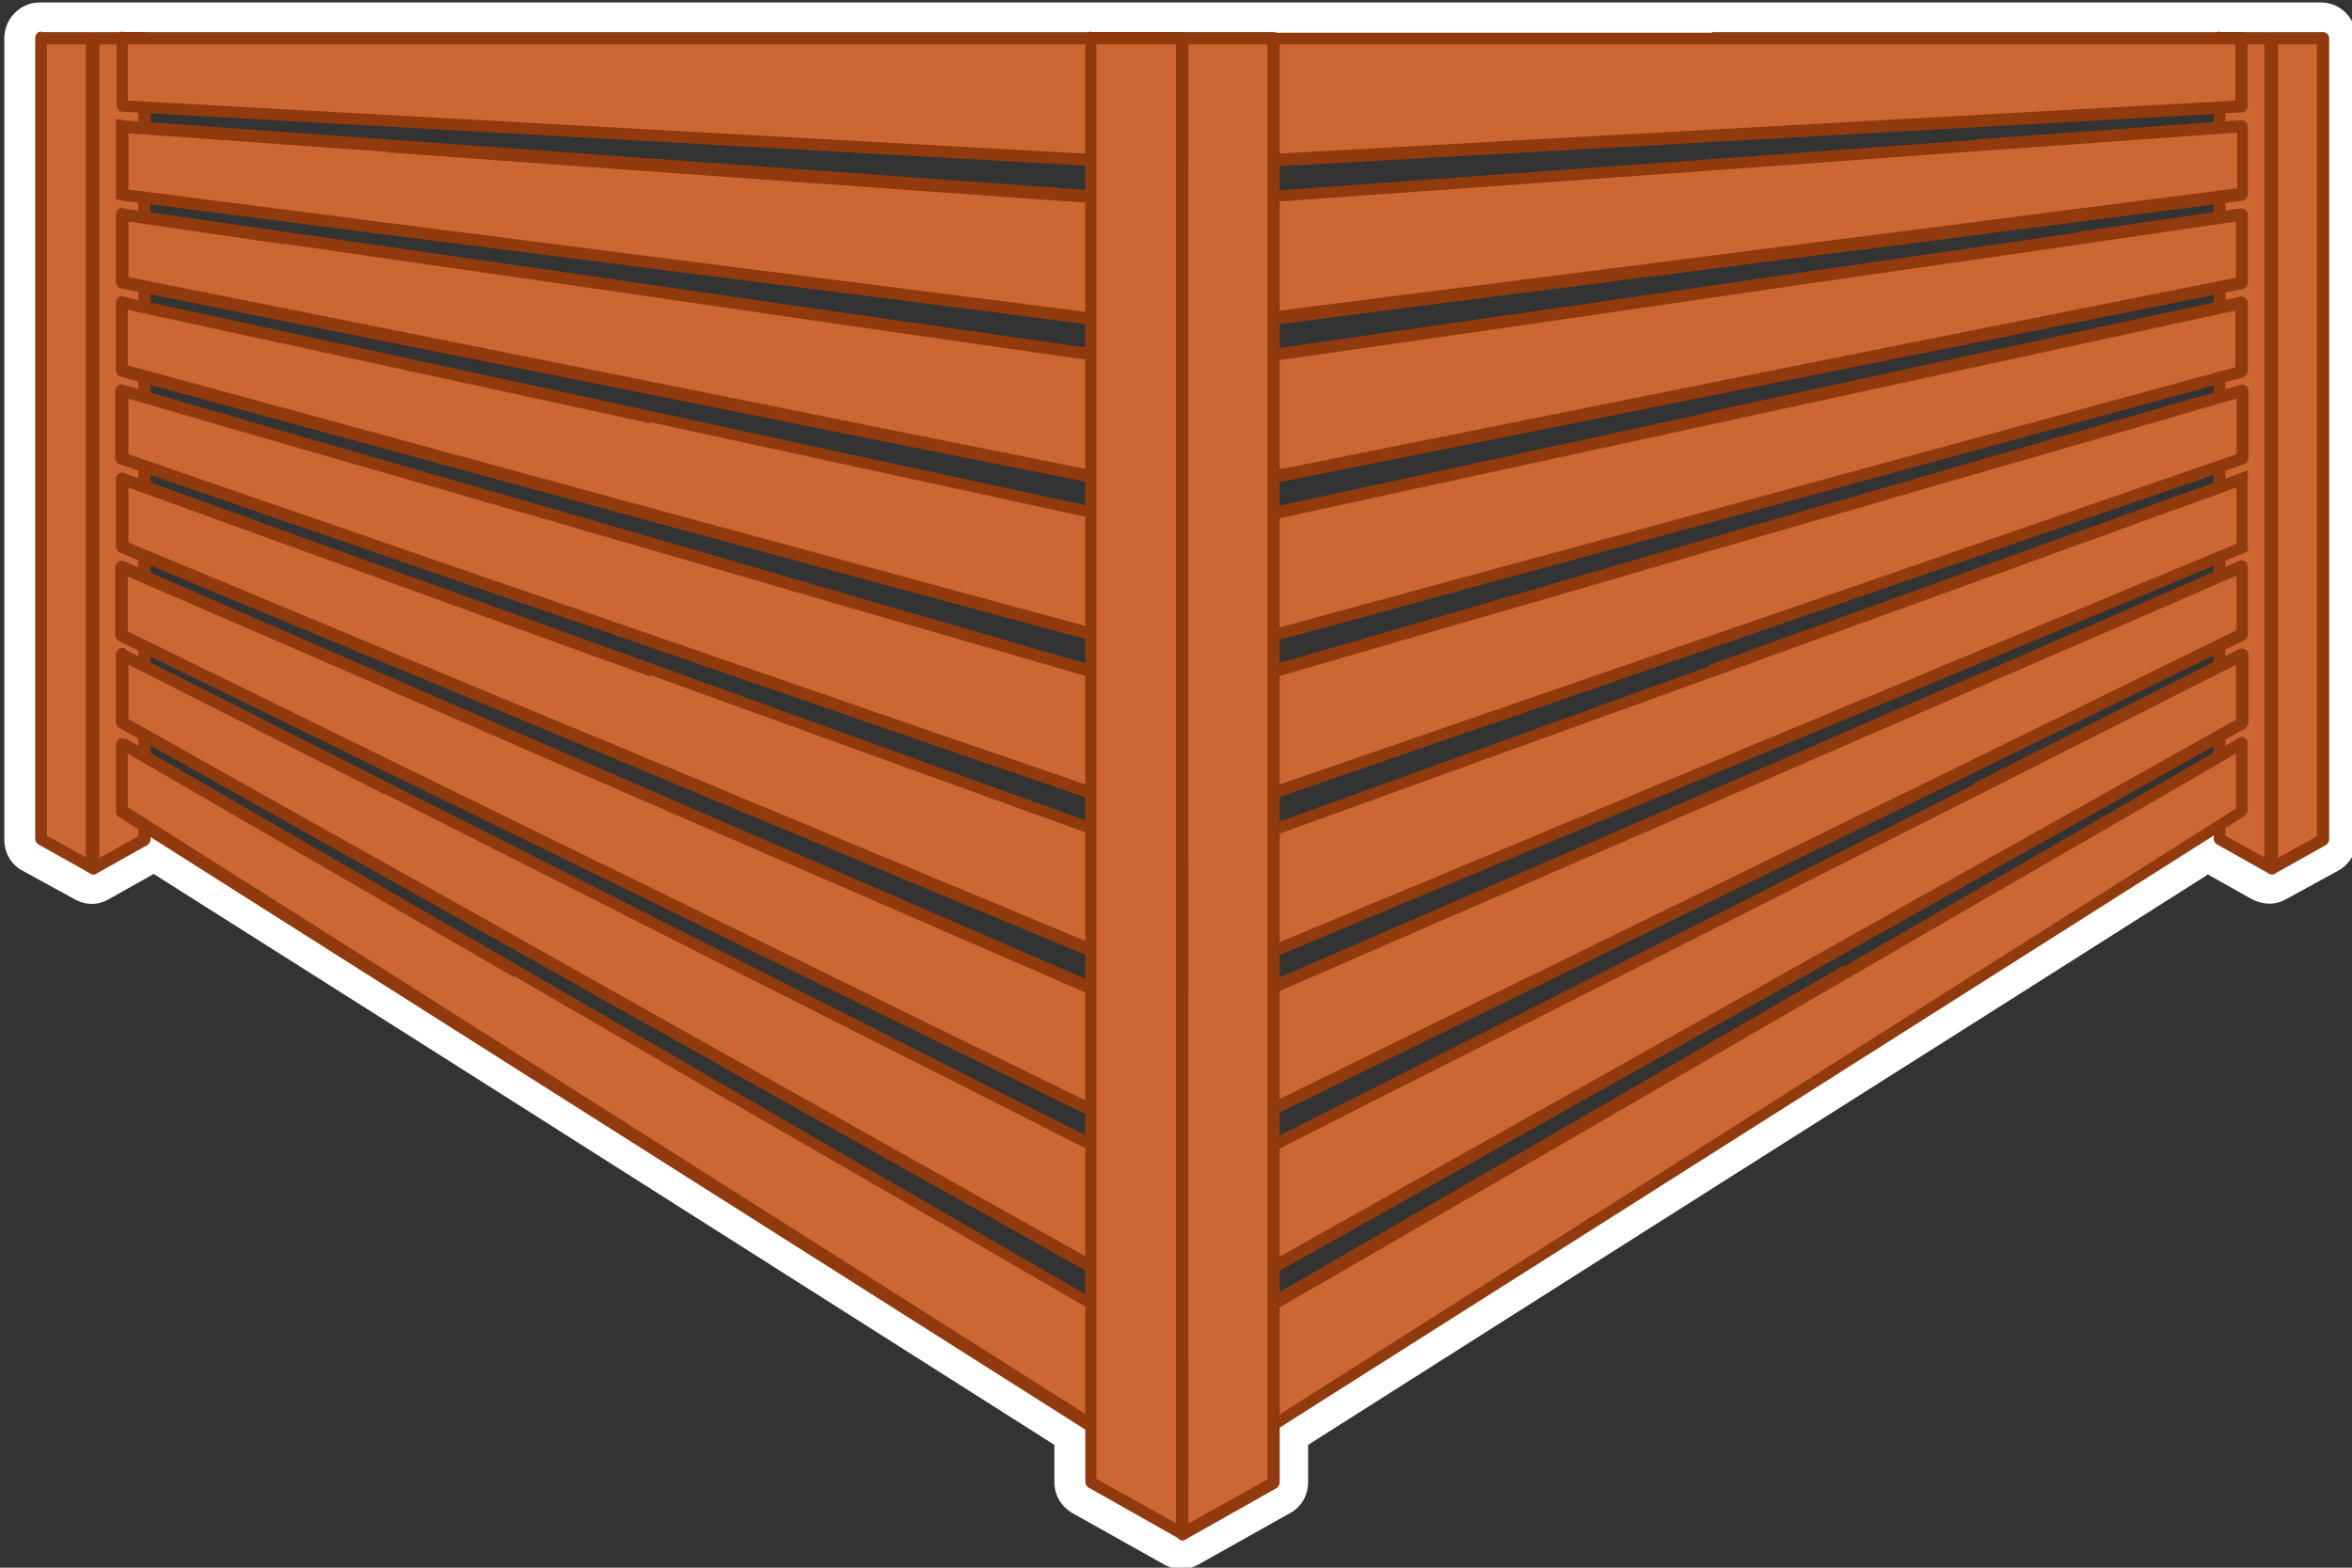 <?xml version="1.0" encoding="UTF-8"?>
<!DOCTYPE svg PUBLIC "-//W3C//DTD SVG 1.1//EN" "http://www.w3.org/Graphics/SVG/1.1/DTD/svg11.dtd">
<!-- Creator: CorelDRAW X6 -->
<svg xmlns="http://www.w3.org/2000/svg" xml:space="preserve" width="38.1mm" height="25.4mm" version="1.1" style="shape-rendering:geometricPrecision; text-rendering:geometricPrecision; image-rendering:optimizeQuality; fill-rule:evenodd; clip-rule:evenodd"
viewBox="0 0 3810 2540"
 xmlns:xlink="http://www.w3.org/1999/xlink">
 <rect x="0" y="0" width="3810" height="2540" fill="#333333" stroke="none"/>
 <defs>
  <style type="text/css">
   <![CDATA[
    .fil1 {fill:#CC6633}
    .fil0 {fill:white}
    .fil2 {fill:#913A0E;fill-rule:nonzero}
   ]]>
  </style>
 </defs>
 <g id="Слой_x0020_1">
  <g id="_843830432">
   <path class="fil0" d="M3578 1416c-258,164 -516,327 -775,491 -228,145 -456,289 -684,434l0 60c0,22 -11,41 -30,51l-148 83c-18,10 -37,10 -55,0l-148 -83c-19,-11 -30,-29 -30,-51l0 -60c-228,-145 -456,-289 -684,-434 -258,-164 -516,-327 -775,-491l-73 41c-17,10 -37,10 -55,0l-84 -46c-19,-10 -30,-29 -30,-51l0 -1298c0,-32 26,-58 57,-58 1232,0 2464,0 3696,0 31,0 57,26 57,58l0 1298c0,22 -11,41 -30,51l-84 46c-18,10 -37,9 -55,0l-73 -41zm-3511 -1355c1232,0 2464,0 3696,0l0 1298 -84 46 -82 -46 0 -24c-274,174 -549,348 -823,522 -237,150 -474,301 -711,451l0 93 -148 83 -148 -83 0 -93c-237,-150 -474,-301 -711,-451 -274,-174 -549,-348 -823,-522l0 24 -82 46 -84 -46 0 -1298z"/>
   <polygon class="fil1" points="3596,62 3678,62 3678,1406 3596,1360 "/>
   <path class="fil2" d="M3596 52l0 0 82 0c5,0 10,4 10,10l0 0 0 1344c0,5 -4,10 -10,10 -2,0 -4,-1 -5,-2l-82 -46c-3,-2 -5,-5 -5,-9l0 0 0 -1298c0,-5 4,-10 10,-10zm72 20l-63 0 0 1282 63 35 0 -1318z"/>
   <polygon class="fil1" points="3762,62 3680,62 3680,1406 3762,1360 "/>
   <path class="fil2" d="M3753 72l-63 0 0 1318 63 -35 0 -1282zm-72 -20l82 0 0 0c5,0 10,4 10,10l0 1298 0 0c0,3 -2,7 -5,9l-82 46c-1,1 -3,2 -5,2 -5,0 -10,-4 -10,-10l0 -1344 0 0c0,-5 4,-10 10,-10z"/>
   <path class="fil1" d="M3631 1204c-286,166 -572,331 -858,497 -286,165 -572,331 -859,497 0,69 0,137 0,205 286,-182 573,-363 859,-545 286,-181 572,-363 858,-544 0,-37 0,-73 0,-110z"/>
   <path class="fil2" d="M3622 1221c-208,121 -417,241 -625,362l-219 127 -155 90c-233,135 -466,270 -699,404l0 182 415 -263 429 -272 440 -279 414 -262 0 -87zm-635 345c213,-123 426,-246 639,-370 2,-1 3,-2 5,-2 5,0 10,4 10,10l0 110 0 0c0,3 -2,6 -5,8l-418 265 -440 279 -429 272 -429 272c-2,1 -3,2 -6,2 -5,0 -10,-4 -10,-10l0 -205 0 0c0,-3 2,-7 5,-9 235,-136 469,-271 704,-407l155 -90 219 -127z"/>
   <path class="fil1" d="M3631 1061c-286,145 -572,290 -858,434 -286,145 -572,290 -859,435 0,69 0,137 0,205 286,-161 573,-322 859,-482 286,-161 572,-322 858,-482 0,-37 0,-73 0,-110z"/>
   <path class="fil2" d="M3622 1077l-415 210 -429 217c-196,99 -393,199 -589,298l-264 134 0 183 844 -474 297 -167c185,-104 371,-208 556,-312l0 -88zm-424 192l429 -217c1,-1 3,-1 5,-1 5,0 10,4 10,10l0 110 0 0c0,3 -2,7 -5,9 -187,105 -374,210 -561,315l-297 167 -858 482c-1,1 -3,2 -5,2 -5,0 -10,-4 -10,-10l0 -205 0 0c0,-4 2,-7 5,-9l269 -136c196,-99 393,-199 589,-298l429 -217z"/>
   <path class="fil1" d="M3631 1061c-286,145 -572,290 -858,434 -286,145 -572,290 -859,435 0,69 0,137 0,205 286,-161 573,-322 859,-482 286,-161 572,-322 858,-482 0,-37 0,-73 0,-110z"/>
   <path class="fil2" d="M3622 1077l-415 210 -429 217c-196,99 -393,199 -589,298l-264 134 0 183 844 -474 297 -167c185,-104 371,-208 556,-312l0 -88zm-424 192l429 -217c1,-1 3,-1 5,-1 5,0 10,4 10,10l0 110 0 0c0,3 -2,7 -5,9 -187,105 -374,210 -561,315l-297 167 -858 482c-1,1 -3,2 -5,2 -5,0 -10,-4 -10,-10l0 -205 0 0c0,-4 2,-7 5,-9l269 -136c196,-99 393,-199 589,-298l429 -217z"/>
   <path class="fil1" d="M3631 919c-286,124 -572,248 -858,372 -286,124 -572,248 -859,373 0,69 0,137 0,205 286,-140 573,-280 859,-420 286,-140 572,-280 858,-420 0,-37 0,-73 0,-110z"/>
   <path class="fil2" d="M3622 933l-422 183 -423 184 -429 186 -423 184 0 183 416 -204 429 -210 423 -207 430 -211 0 -89zm-429 165l434 -189c1,-1 3,-1 4,-1 5,0 10,4 10,10l0 110 0 0c0,4 -2,7 -5,9l-435 213 -423 207 -429 210 -429 210c-1,1 -3,1 -5,1 -5,0 -10,-4 -10,-10l0 -205 0 0c0,-4 2,-7 6,-9l429 -186 429 -186 423 -184z"/>
   <path class="fil1" d="M3631 919c-286,124 -572,248 -858,372 -286,124 -572,248 -859,373 0,69 0,137 0,205 286,-140 573,-280 859,-420 286,-140 572,-280 858,-420 0,-37 0,-73 0,-110z"/>
   <path class="fil2" d="M3622 933l-422 183 -423 184 -429 186 -423 184 0 183 416 -204 429 -210 423 -207 430 -211 0 -89zm-429 165l434 -189c1,-1 3,-1 4,-1 5,0 10,4 10,10l0 110 0 0c0,4 -2,7 -5,9l-435 213 -423 207 -429 210 -429 210c-1,1 -3,1 -5,1 -5,0 -10,-4 -10,-10l0 -205 0 0c0,-4 2,-7 6,-9l429 -186 429 -186 423 -184z"/>
   <path class="fil1" d="M3631 776c-286,103 -572,207 -858,310 -286,103 -572,207 -859,310 0,69 0,137 0,205 286,-119 573,-239 859,-358 286,-119 572,-239 858,-358 0,-37 0,-73 0,-110z"/>
   <path class="fil2" d="M3622 790l-845 306 -578 209 -274 99 0 184 317 -132 528 -220 0 0 0 0c316,-132 499,-208 682,-284l171 -71 0 -89zm-852 287l858 -310m-1435 519l578 -209m-859 310l281 -101m-287 111c0,-4 2,-8 6,-9m-6 215l0 -205 0 0m14 214c-1,1 -3,1 -5,1 -5,0 -10,-4 -10,-10m344 -129l-329 137m858 -358l-528 220m1210 -505c-272,113 -543,227 -682,284l0 0m858 -358l-177 74m183 -83c0,4 -2,8 -6,9m6 -119l0 110 0 0m-10 -120c5,0 10,4 10,10"/>
   <path class="fil1" d="M3631 776c-286,103 -572,207 -858,310 -286,103 -572,207 -859,310 0,69 0,137 0,205 286,-119 573,-239 859,-358 286,-119 572,-239 858,-358 0,-37 0,-73 0,-110z"/>
   <path class="fil2" d="M3622 790l-845 306 -578 209 -274 99 0 184 317 -132 528 -220 0 0c316,-132 499,-208 682,-284l171 -71 0 -89zm-852 287l858 -310 13 -5 0 14 0 110 0 7 -6 3 -177 74c-272,113 -543,227 -682,284l0 0 -528 220 -330 138 -13 6 0 -15 0 -205 0 -7 6 -2 281 -101 578 -209z"/>
   <path class="fil1" d="M3631 633c-286,83 -572,166 -858,248 -286,83 -572,165 -859,248 0,69 0,137 0,205 286,-99 573,-197 859,-296 286,-99 572,-197 858,-296 0,-37 0,-73 0,-110z"/>
   <path class="fil2" d="M3622 646c-213,62 -426,123 -639,185l-207 60 -292 85c-186,54 -373,108 -559,162l0 184c173,-60 346,-119 519,-179l327 -113 206 -71c200,-69 403,-139 646,-223l0 -90zm-644 166c217,-63 434,-126 651,-188 1,0 2,-1 3,-1 5,0 10,4 10,10l0 110 0 0c0,4 -3,8 -7,9 -189,65 -419,145 -652,225l-206 71 -327 113c-177,61 -354,122 -531,183 -1,1 -2,1 -4,1 -5,0 -10,-4 -10,-10l0 -205 0 0c0,-4 3,-8 7,-9 189,-55 377,-109 566,-164l292 -85 207 -60z"/>
   <path class="fil1" d="M3631 633c-286,83 -572,166 -858,248 -286,83 -572,165 -859,248 0,69 0,137 0,205 286,-99 573,-197 859,-296 286,-99 572,-197 858,-296 0,-37 0,-73 0,-110z"/>
   <path class="fil2" d="M3622 646c-213,62 -426,123 -639,185l-207 60 -292 85c-186,54 -373,108 -559,162l0 184c173,-60 346,-119 519,-179l327 -113 206 -71c200,-69 403,-139 646,-223l0 -90zm-644 166c217,-63 434,-126 651,-188 1,0 2,-1 3,-1 5,0 10,4 10,10l0 110 0 0c0,4 -3,8 -7,9 -189,65 -419,145 -652,225l-206 71 -327 113c-177,61 -354,122 -531,183 -1,1 -2,1 -4,1 -5,0 -10,-4 -10,-10l0 -205 0 0c0,-4 3,-8 7,-9 189,-55 377,-109 566,-164l292 -85 207 -60z"/>
   <path class="fil1" d="M3631 490c-286,62 -572,124 -858,186 -286,62 -572,124 -859,186 0,69 0,137 0,205 286,-78 573,-156 859,-234 286,-78 572,-156 858,-234 0,-37 0,-73 0,-110z"/>
   <path class="fil2" d="M3622 503l-847 184 -382 83c-156,34 -312,68 -469,102l0 185c133,-36 304,-83 474,-129l372 -101 0 0 851 -232 0 -90zm-851 164l858 -186c1,0 2,0 2,0 5,0 10,4 10,10l0 110 0 0c0,4 -3,8 -7,10l-858 234 0 0 -372 101c-149,41 -296,81 -486,132 -1,0 -2,1 -3,1 -5,0 -10,-4 -10,-10l0 -205 0 0c0,-5 3,-9 8,-10 159,-34 318,-69 476,-103l382 -83z"/>
   <path class="fil1" d="M3631 490c-286,62 -572,124 -858,186 -286,62 -572,124 -859,186 0,69 0,137 0,205 286,-78 573,-156 859,-234 286,-78 572,-156 858,-234 0,-37 0,-73 0,-110z"/>
   <path class="fil2" d="M3622 503l-847 184 -382 83c-156,34 -312,68 -469,102l0 185c133,-36 304,-83 474,-129l372 -101 0 0 851 -232 0 -90zm-851 164l858 -186c1,0 2,0 2,0 5,0 10,4 10,10l0 110 0 0c0,4 -3,8 -7,10l-858 234 0 0 -372 101c-149,41 -296,81 -486,132 -1,0 -2,1 -3,1 -5,0 -10,-4 -10,-10l0 -205 0 0c0,-5 3,-9 8,-10 159,-34 318,-69 476,-103l382 -83z"/>
   <path class="fil1" d="M3631 347c-286,41 -572,83 -858,124 -286,41 -572,83 -859,124 0,69 0,137 0,205 286,-57 573,-115 859,-172 286,-57 572,-115 858,-172 0,-37 0,-73 0,-110z"/>
   <path class="fil2" d="M3622 359l-253 37c-198,29 -396,57 -594,86l-213 31c-212,31 -425,61 -637,92l0 185c195,-39 389,-78 584,-117l263 -53c201,-40 403,-81 604,-121l246 -49 0 -90zm-256 17l263 -38c1,0 1,0 2,0 5,0 10,4 10,10l0 110 0 0c0,5 -3,9 -8,10l-254 51c-201,40 -403,81 -604,121l-263 53c-198,40 -397,79 -595,119 -1,0 -2,0 -2,0 -5,0 -10,-4 -10,-10l0 -205 0 0c0,-5 3,-9 8,-10 215,-31 431,-62 646,-93l213 -31c198,-29 396,-57 594,-86z"/>
   <path class="fil1" d="M3631 347c-286,41 -572,83 -858,124 -286,41 -572,83 -859,124 0,69 0,137 0,205 286,-57 573,-115 859,-172 286,-57 572,-115 858,-172 0,-37 0,-73 0,-110z"/>
   <path class="fil2" d="M3622 359l-253 37c-198,29 -396,57 -594,86l-213 31c-212,31 -425,61 -637,92l0 185c195,-39 389,-78 584,-117l263 -53c201,-40 403,-81 604,-121l246 -49 0 -90zm-256 17l263 -38c1,0 1,0 2,0 5,0 10,4 10,10l0 110 0 0c0,5 -3,9 -8,10l-254 51c-201,40 -403,81 -604,121l-263 53c-198,40 -397,79 -595,119 -1,0 -2,0 -2,0 -5,0 -10,-4 -10,-10l0 -205 0 0c0,-5 3,-9 8,-10 215,-31 431,-62 646,-93l213 -31c198,-29 396,-57 594,-86z"/>
   <path class="fil1" d="M3631 205c-286,21 -572,41 -858,62 -286,21 -572,41 -859,62 0,69 0,137 0,205 286,-37 573,-73 859,-110 286,-37 572,-73 858,-110 0,-37 0,-73 0,-110z"/>
   <path class="fil2" d="M3622 215c-140,10 -280,20 -419,30 -143,10 -286,21 -428,31 -139,10 -277,20 -416,30 -141,10 -282,20 -433,31l0 185c144,-18 288,-37 432,-55l416 -53c146,-19 292,-37 438,-56 137,-18 275,-35 412,-53l0 -91zm-421 11c143,-10 286,-21 429,-31l1 0c5,0 10,4 10,10l0 110 0 0c0,5 -4,9 -8,10 -140,18 -280,36 -420,54 -146,19 -292,37 -438,56l-416 53c-147,19 -295,38 -442,57 0,0 -1,0 -1,0 -5,0 -10,-4 -10,-10l0 -205 0 0c0,-5 4,-9 9,-10 141,-10 291,-21 442,-32 139,-10 278,-20 416,-30 143,-10 286,-21 428,-31zm429 -31l1 0"/>
   <path class="fil1" d="M3631 205c-286,21 -572,41 -858,62 -286,21 -572,41 -859,62 0,69 0,137 0,205 286,-37 573,-73 859,-110 286,-37 572,-73 858,-110 0,-37 0,-73 0,-110z"/>
   <path class="fil2" d="M3622 215c-140,10 -280,20 -419,30 -143,10 -286,21 -428,31 -139,10 -277,20 -416,30 -141,10 -282,20 -433,31l0 185c144,-18 288,-37 432,-55l416 -53c146,-19 292,-37 438,-56 137,-18 275,-35 412,-53l0 -91zm-421 11c143,-10 286,-21 429,-31l1 0c5,0 10,4 10,10l0 110 0 0c0,5 -4,9 -8,10 -140,18 -280,36 -420,54 -146,19 -292,37 -438,56l-416 53c-147,19 -295,38 -442,57 0,0 -1,0 -1,0 -5,0 -10,-4 -10,-10l0 -205 0 0c0,-5 4,-9 9,-10 141,-10 291,-21 442,-32 139,-10 278,-20 416,-30 143,-10 286,-21 428,-31zm429 -31l1 0"/>
   <path class="fil1" d="M3631 62c-286,0 -572,0 -858,0 -286,0 -572,0 -859,0 0,69 0,137 0,206 286,-16 573,-32 859,-48 286,-16 572,-32 858,-48 0,-37 0,-73 0,-110z"/>
   <path class="fil2" d="M3622 72l-849 0 -849 0 0 185 848 -47 849 -47 0 -91zm-849 -20l858 0 0 0c5,0 10,4 10,10l0 110 0 0c0,5 -4,10 -9,10l-858 48 -858 48 -1 0c-5,0 -10,-4 -10,-10l0 -205 0 0c0,-5 4,-10 10,-10l859 0z"/>
   <polygon class="fil1" points="2063,62 1915,62 1915,2485 2063,2402 "/>
   <path class="fil2" d="M2053 72l-129 0 0 2397 129 -72 0 -2324zm-138 -20l148 0 0 0c5,0 10,4 10,10l0 2340 0 0c0,3 -2,7 -5,9l-147 83c-1,1 -3,2 -5,2 -5,0 -10,-4 -10,-10l0 -2423 0 0c0,-5 4,-10 10,-10z"/>
   <polygon class="fil1" points="233,62 151,62 151,1406 233,1360 "/>
   <path class="fil2" d="M224 72l-63 0 0 1318 63 -35 0 -1282zm-72 -20l82 0 0 0c5,0 10,4 10,10l0 1298 0 0c0,3 -2,7 -5,9l-82 46c-1,1 -3,2 -5,2 -5,0 -10,-4 -10,-10l0 -1344 0 0c0,-5 4,-10 10,-10z"/>
   <polygon class="fil1" points="67,62 149,62 149,1406 67,1360 "/>
   <path class="fil2" d="M67 52l0 0 82 0c5,0 10,4 10,10l0 0 0 1344c0,5 -4,10 -10,10 -2,0 -4,-1 -5,-2l-82 -46c-3,-2 -5,-5 -5,-9l0 0 0 -1298c0,-5 4,-10 10,-10zm72 20l-63 0 0 1282 63 35 0 -1318z"/>
   <path class="fil1" d="M198 1204c286,166 572,331 858,497 286,165 572,331 859,497 0,69 0,137 0,205 -286,-182 -573,-363 -859,-545 -286,-181 -572,-363 -858,-544 0,-37 0,-73 0,-110z"/>
   <path class="fil2" d="M203 1196c213,123 426,247 639,370l219 127 155 90c234,136 469,272 704,407 3,2 5,5 5,9l0 0 0 205c0,5 -4,10 -10,10 -2,0 -4,-1 -6,-2l-429 -272 -429 -272 -440 -279 -418 -265c-3,-2 -5,-5 -5,-8l0 0 0 -110c0,-5 4,-10 10,-10 2,0 4,1 5,2zm629 387c-208,-121 -417,-241 -625,-362l0 87 414 262 440 279 429 272 415 263 0 -182c-233,-135 -466,-270 -699,-404l-155 -90 -219 -127z"/>
   <path class="fil1" d="M198 1061c286,145 572,290 858,434 286,145 572,290 859,435 0,69 0,137 0,205 -286,-161 -573,-322 -859,-482 -286,-161 -572,-322 -858,-482 0,-37 0,-73 0,-110z"/>
   <path class="fil2" d="M203 1053l429 217 429 217c196,99 393,199 589,298l269 136c3,2 5,5 5,9l0 0 0 205c0,5 -4,10 -10,10 -2,0 -4,-1 -5,-2l-858 -482 -297 -167c-187,-105 -374,-210 -561,-315 -3,-2 -5,-5 -5,-9l0 0 0 -110c0,-5 4,-10 10,-10 2,0 3,0 5,1zm420 234l-415 -210 0 88c185,104 370,208 556,312l297 167 844 474 0 -183 -264 -134c-196,-99 -393,-199 -589,-298l-429 -217z"/>
   <path class="fil1" d="M198 1061c286,145 572,290 858,434 286,145 572,290 859,435 0,69 0,137 0,205 -286,-161 -573,-322 -859,-482 -286,-161 -572,-322 -858,-482 0,-37 0,-73 0,-110z"/>
   <path class="fil2" d="M203 1053l429 217 429 217c196,99 393,199 589,298l269 136c3,2 5,5 5,9l0 0 0 205c0,5 -4,10 -10,10 -2,0 -4,-1 -5,-2l-858 -482 -297 -167c-187,-105 -374,-210 -561,-315 -3,-2 -5,-5 -5,-9l0 0 0 -110c0,-5 4,-10 10,-10 2,0 3,0 5,1zm420 234l-415 -210 0 88c185,104 370,208 556,312l297 167 844 474 0 -183 -264 -134c-196,-99 -393,-199 -589,-298l-429 -217z"/>
   <path class="fil1" d="M198 919c286,124 572,248 858,372 286,124 572,248 859,373 0,69 0,137 0,205 -286,-140 -573,-280 -859,-420 -286,-140 -572,-280 -858,-420 0,-37 0,-73 0,-110z"/>
   <path class="fil2" d="M202 910l434 189 423 184 429 186 429 186c4,2 6,5 6,9l0 0 0 205c0,5 -4,10 -10,10 -2,0 -3,-1 -5,-1l-429 -210 -429 -210 -423 -207 -435 -213c-3,-2 -5,-5 -5,-9l0 0 0 -110c0,-5 4,-10 10,-10 2,0 3,0 4,1zm427 207l-422 -183 0 89 430 211 423 207 429 210 416 204 0 -183 -423 -184 -429 -186 -423 -184z"/>
   <path class="fil1" d="M198 919c286,124 572,248 858,372 286,124 572,248 859,373 0,69 0,137 0,205 -286,-140 -573,-280 -859,-420 -286,-140 -572,-280 -858,-420 0,-37 0,-73 0,-110z"/>
   <path class="fil2" d="M202 910l434 189 423 184 429 186 429 186c4,2 6,5 6,9l0 0 0 205c0,5 -4,10 -10,10 -2,0 -3,-1 -5,-1l-429 -210 -429 -210 -423 -207 -435 -213c-3,-2 -5,-5 -5,-9l0 0 0 -110c0,-5 4,-10 10,-10 2,0 3,0 4,1zm427 207l-422 -183 0 89 430 211 423 207 429 210 416 204 0 -183 -423 -184 -429 -186 -423 -184z"/>
   <path class="fil1" d="M198 776c286,103 572,207 858,310 286,103 572,207 859,310 0,69 0,137 0,205 -286,-119 -573,-239 -859,-358 -286,-119 -572,-239 -858,-358 0,-37 0,-73 0,-110z"/>
   <path class="fil2" d="M202 767l858 310 578 209 281 101c4,1 6,5 6,9l0 0 0 205c0,5 -4,10 -10,10 -2,0 -3,0 -5,-1l-329 -137 -528 -220 0 0c-138,-58 -410,-171 -682,-284l-177 -74c-4,-2 -6,-5 -6,-9l0 0 0 -110c0,-5 4,-10 10,-10 1,0 3,0 4,1zm851 329l-845 -306 0 89 171 71c182,76 366,153 682,284l0 0 0 0 528 220 317 132 0 -184 -274 -99 -578 -209z"/>
   <path class="fil1" d="M198 776c286,103 572,207 858,310 286,103 572,207 859,310 0,69 0,137 0,205 -286,-119 -573,-239 -859,-358 -286,-119 -572,-239 -858,-358 0,-37 0,-73 0,-110z"/>
   <path class="fil2" d="M202 767l858 310 578 209 281 101c4,1 6,5 6,9l0 0 0 205c0,5 -4,10 -10,10 -2,0 -3,0 -5,-1l-329 -137 -528 -220 0 0c-138,-58 -410,-171 -682,-284l-177 -74c-4,-2 -6,-5 -6,-9l0 0 0 -110c0,-5 4,-10 10,-10 1,0 3,0 4,1zm851 329l-845 -306 0 89 171 71c182,76 366,153 682,284l0 0 0 0 528 220 317 132 0 -184 -274 -99 -578 -209z"/>
   <path class="fil1" d="M198 633c286,83 572,166 858,248 286,83 572,165 859,248 0,69 0,137 0,205 -286,-99 -573,-197 -859,-296 -286,-99 -572,-197 -858,-296 0,-37 0,-73 0,-110z"/>
   <path class="fil2" d="M201 624c217,63 434,126 651,188l207 60 292 85c189,55 377,109 566,164 4,1 7,5 7,9l0 0 0 205c0,5 -4,10 -10,10 -1,0 -3,0 -4,-1 -177,-61 -354,-122 -531,-183l-327 -113 -206 -71c-233,-80 -463,-160 -652,-225 -4,-1 -7,-5 -7,-9l0 0 0 -110c0,-5 4,-10 10,-10 1,0 2,0 3,1zm646 207c-213,-62 -426,-123 -639,-185l0 90c243,84 446,154 646,223l206 71 327 113c173,60 346,119 519,179l0 -184c-186,-54 -373,-108 -559,-162l-292 -85 -207 -60z"/>
   <path class="fil1" d="M198 633c286,83 572,166 858,248 286,83 572,165 859,248 0,69 0,137 0,205 -286,-99 -573,-197 -859,-296 -286,-99 -572,-197 -858,-296 0,-37 0,-73 0,-110z"/>
   <path class="fil2" d="M201 624c217,63 434,126 651,188l207 60 292 85c189,55 377,109 566,164 4,1 7,5 7,9l0 0 0 205c0,5 -4,10 -10,10 -1,0 -3,0 -4,-1 -177,-61 -354,-122 -531,-183l-327 -113 -206 -71c-233,-80 -463,-160 -652,-225 -4,-1 -7,-5 -7,-9l0 0 0 -110c0,-5 4,-10 10,-10 1,0 2,0 3,1zm646 207c-213,-62 -426,-123 -639,-185l0 90c243,84 446,154 646,223l206 71 327 113c173,60 346,119 519,179l0 -184c-186,-54 -373,-108 -559,-162l-292 -85 -207 -60z"/>
   <path class="fil1" d="M198 490c286,62 572,124 858,186 286,62 572,124 859,186 0,69 0,137 0,205 -286,-78 -573,-156 -859,-234 -286,-78 -572,-156 -858,-234 0,-37 0,-73 0,-110z"/>
   <path class="fil2" d="M200 481l858 186 382 83c159,34 318,69 476,103 5,1 8,5 8,10l0 0 0 205c0,5 -4,10 -10,10 -1,0 -2,0 -3,-1 -189,-52 -337,-92 -486,-132l-372 -101 0 0 -858 -234c-4,-1 -7,-5 -7,-10l0 0 0 -110c0,-5 4,-10 10,-10 1,0 2,0 2,0zm854 205l-847 -184 0 90 851 232 0 0 372 101c170,46 341,93 474,129l0 -185c-156,-34 -312,-68 -469,-102l-382 -83z"/>
   <path class="fil1" d="M198 490c286,62 572,124 858,186 286,62 572,124 859,186 0,69 0,137 0,205 -286,-78 -573,-156 -859,-234 -286,-78 -572,-156 -858,-234 0,-37 0,-73 0,-110z"/>
   <path class="fil2" d="M200 481l858 186 382 83c159,34 318,69 476,103 5,1 8,5 8,10l0 0 0 205c0,5 -4,10 -10,10 -1,0 -2,0 -3,-1 -189,-52 -337,-92 -486,-132l-372 -101 0 0 -858 -234c-4,-1 -7,-5 -7,-10l0 0 0 -110c0,-5 4,-10 10,-10 1,0 2,0 2,0zm854 205l-847 -184 0 90 851 232 0 0 372 101c170,46 341,93 474,129l0 -185c-156,-34 -312,-68 -469,-102l-382 -83z"/>
   <path class="fil1" d="M198 347c286,41 572,83 858,124 286,41 572,83 859,124 0,69 0,137 0,205 -286,-57 -573,-115 -859,-172 -286,-57 -572,-115 -858,-172 0,-37 0,-73 0,-110z"/>
   <path class="fil2" d="M200 338l263 38c198,29 396,57 594,86l213 31c215,31 430,62 646,93 5,1 8,5 8,10l0 0 0 205c0,5 -4,10 -10,10 -1,0 -2,0 -2,0 -198,-40 -397,-79 -595,-119l-263 -53c-201,-40 -403,-81 -604,-121l-254 -51c-5,-1 -8,-5 -8,-10l0 0 0 -110c0,-5 4,-10 10,-10 1,0 1,0 2,0zm261 58l-253 -37 0 90 246 49c201,40 403,81 604,121l263 53c195,39 389,78 584,117l0 -185c-212,-31 -425,-61 -637,-92l-213 -31c-198,-29 -396,-57 -594,-86z"/>
   <path class="fil1" d="M198 347c286,41 572,83 858,124 286,41 572,83 859,124 0,69 0,137 0,205 -286,-57 -573,-115 -859,-172 -286,-57 -572,-115 -858,-172 0,-37 0,-73 0,-110z"/>
   <path class="fil2" d="M200 338l263 38c198,29 396,57 594,86l213 31c215,31 430,62 646,93 5,1 8,5 8,10l0 0 0 205c0,5 -4,10 -10,10 -1,0 -2,0 -2,0 -198,-40 -397,-79 -595,-119l-263 -53c-201,-40 -403,-81 -604,-121l-254 -51c-5,-1 -8,-5 -8,-10l0 0 0 -110c0,-5 4,-10 10,-10 1,0 1,0 2,0zm261 58l-253 -37 0 90 246 49c201,40 403,81 604,121l263 53c195,39 389,78 584,117l0 -185c-212,-31 -425,-61 -637,-92l-213 -31c-198,-29 -396,-57 -594,-86z"/>
   <path class="fil1" d="M198 205c286,21 572,41 858,62 286,21 572,41 859,62 0,69 0,137 0,205 -286,-37 -573,-73 -859,-110 -286,-37 -572,-73 -858,-110 0,-37 0,-73 0,-110z"/>
   <path class="fil2" d="M199 195l1 0 -1 0c-5,0 -10,4 -10,10l0 110 0 0c0,5 4,9 8,10 140,18 280,36 420,54 146,19 292,37 438,56l416 53c147,19 295,38 442,57 0,0 1,0 1,0 5,0 10,-4 10,-10l0 -205 0 0c0,-5 -4,-9 -9,-10 -141,-10 -291,-21 -442,-32 -139,-10 -278,-20 -416,-30 -143,-10 -286,-21 -428,-31 -143,-10 -286,-21 -429,-31m428 51c-140,-10 -280,-20 -419,-30l0 91c137,18 275,35 412,53 146,19 292,37 438,56l416 53c144,18 288,37 432,55l0 -185c-151,-11 -292,-21 -433,-31 -139,-10 -278,-20 -416,-30 -143,-10 -286,-21 -428,-31z"/>
   <path class="fil1" d="M198 205c286,21 572,41 858,62 286,21 572,41 859,62 0,69 0,137 0,205 -286,-37 -573,-73 -859,-110 -286,-37 -572,-73 -858,-110 0,-37 0,-73 0,-110z"/>
   <path class="fil2" d="M199 195c143,10 287,21 430,31 143,10 286,21 428,31 139,10 277,20 416,30 151,11 302,22 442,32l9 1 0 9 0 205 0 11 -11 -1c-148,-19 -295,-38 -443,-57l-416 -53c-146,-19 -292,-37 -438,-56 -140,-18 -280,-36 -420,-54l-8 -1 0 -9 0 -110 0 -11 10 1zm428 51c-140,-10 -280,-20 -419,-30l0 91c137,18 275,35 412,53 146,19 292,37 438,56l416 53c144,18 288,37 432,55l0 -185c-151,-11 -292,-21 -433,-31 -139,-10 -278,-20 -416,-30 -143,-10 -286,-21 -428,-31z"/>
   <path class="fil1" d="M198 62c286,0 572,0 858,0 286,0 572,0 859,0 0,69 0,137 0,206 -286,-16 -573,-32 -859,-48 -286,-16 -572,-32 -858,-48 0,-37 0,-73 0,-110z"/>
   <path class="fil2" d="M198 52l0 0 858 0 859 0c5,0 10,4 10,10l0 0 0 205c0,5 -4,10 -10,10l-1 0 -858 -48 -858 -48c-5,0 -9,-5 -9,-10l0 0 0 -110c0,-5 4,-10 10,-10zm858 20l-849 0 0 91 849 47 848 47 0 -185 -849 0z"/>
   <polygon class="fil1" points="1767,62 1915,62 1915,2485 1767,2402 "/>
   <path class="fil2" d="M1767 52l0 0 148 0c5,0 10,4 10,10l0 0 0 2423c0,5 -4,10 -10,10 -2,0 -4,-1 -5,-2l-147 -83c-3,-2 -5,-5 -5,-9l0 0 0 -2340c0,-5 4,-10 10,-10zm138 20l-129 0 0 2324 129 72 0 -2397z"/>
  </g>
 </g>
</svg>

